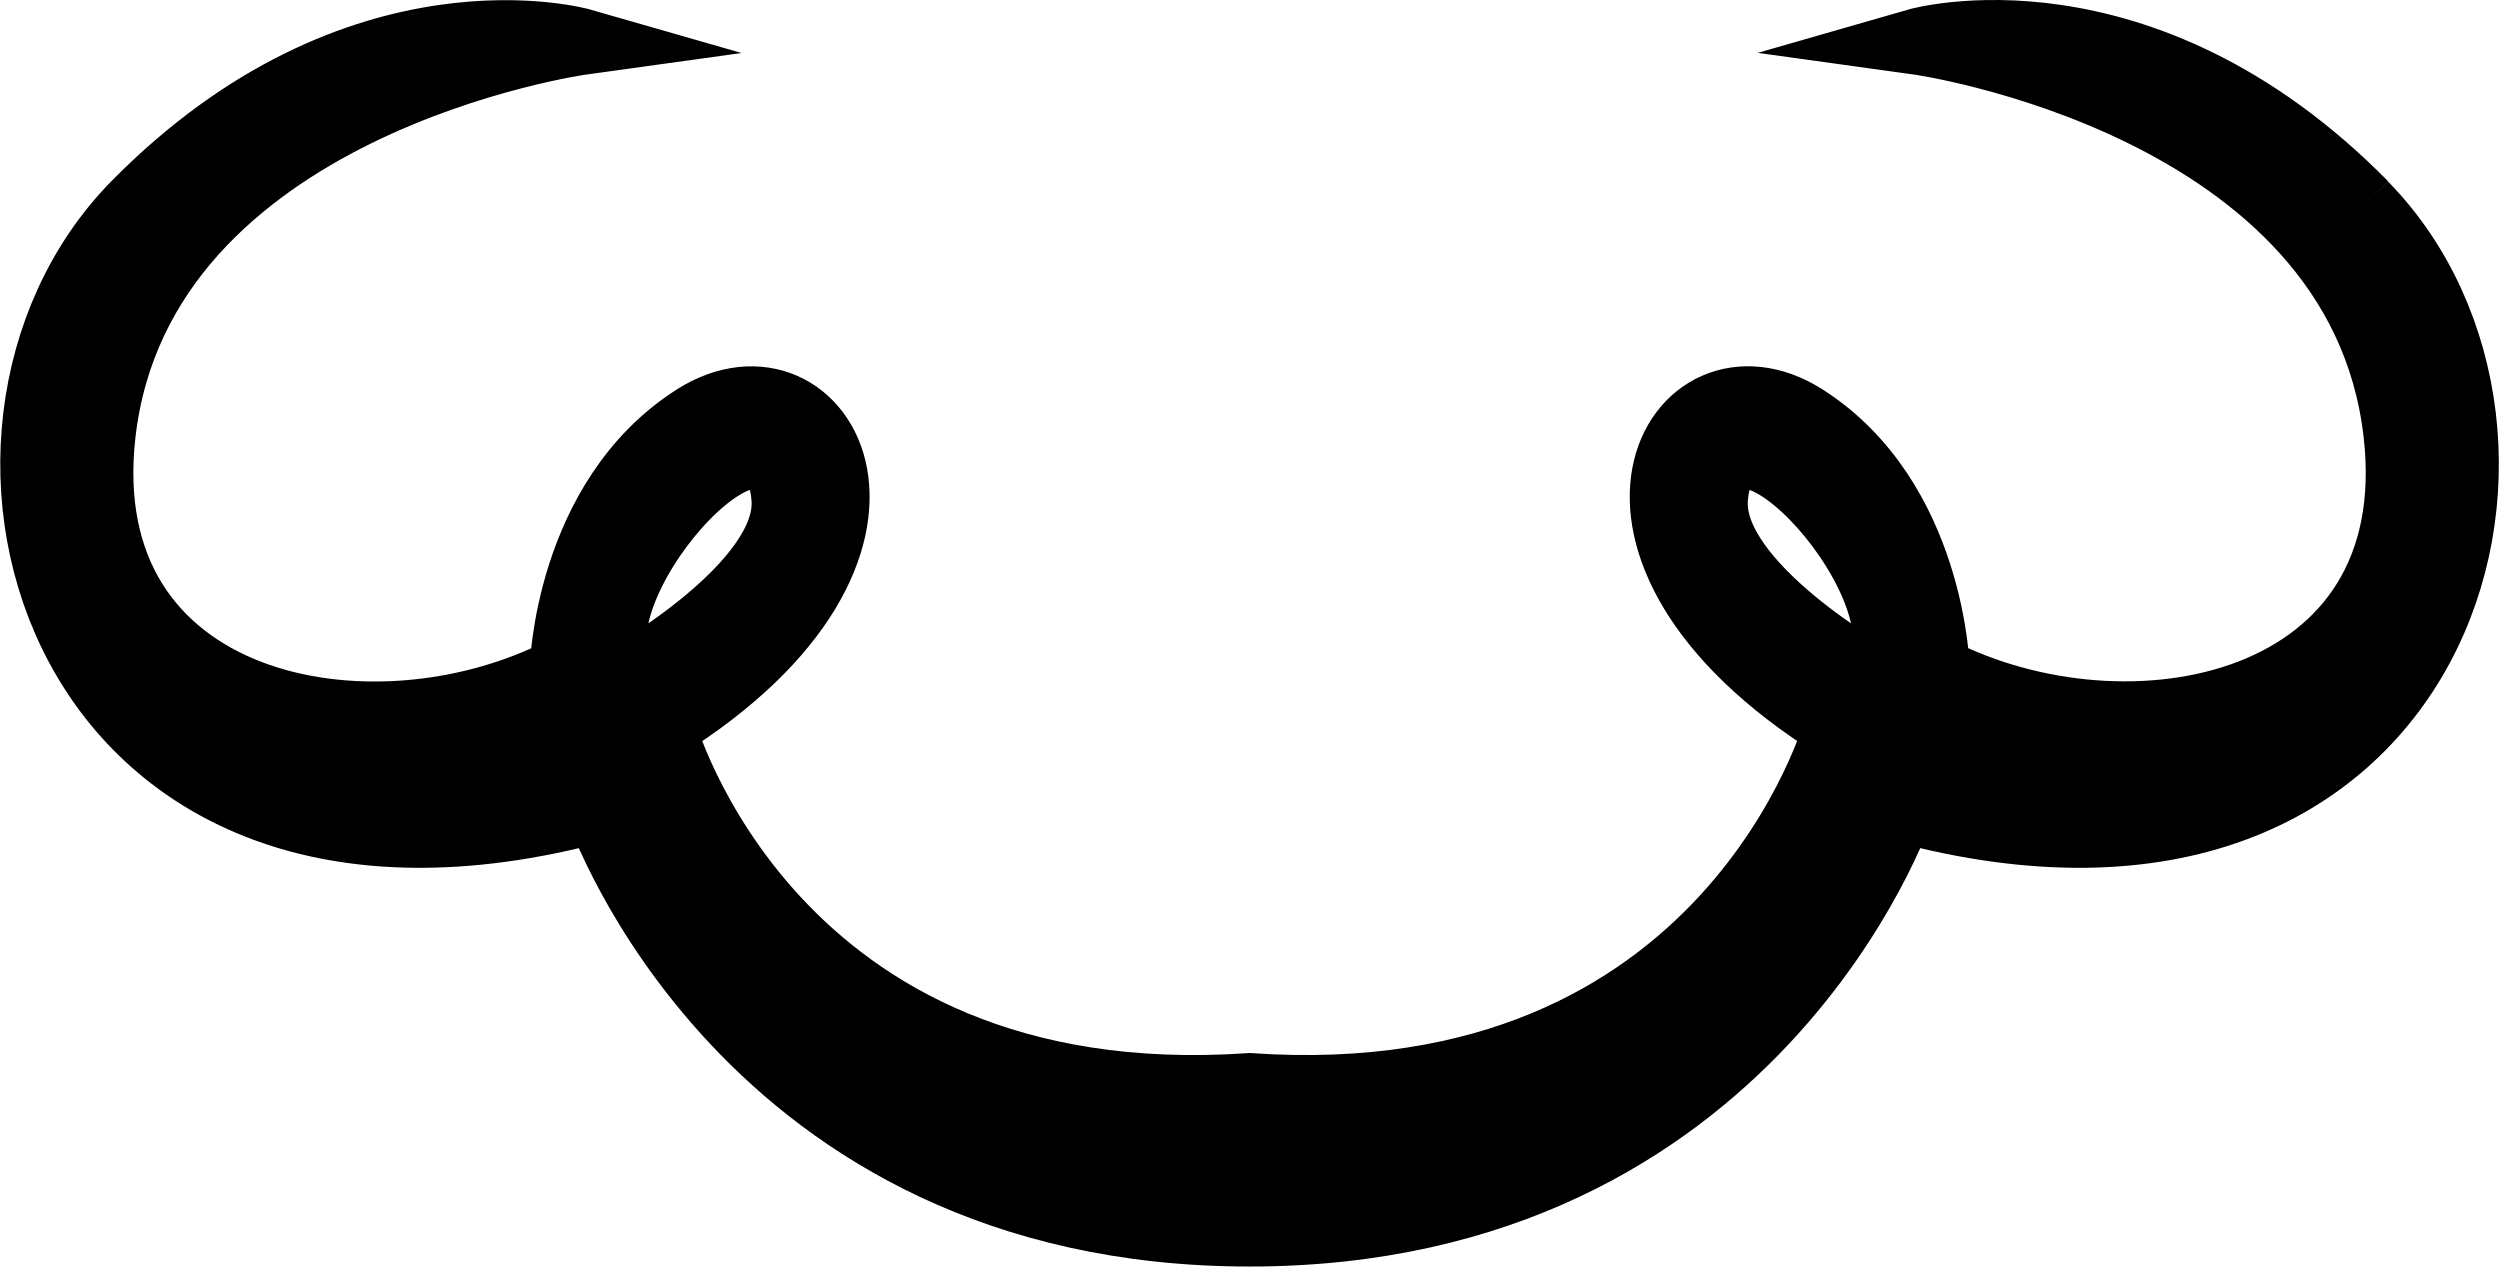 <?xml version="1.0" encoding="UTF-8" standalone="no"?>
<svg
   xmlns:dc="http://purl.org/dc/elements/1.1/"
   xmlns:cc="http://creativecommons.org/ns#"
   xmlns:rdf="http://www.w3.org/1999/02/22-rdf-syntax-ns#"
   xmlns:svg="http://www.w3.org/2000/svg"
   xmlns="http://www.w3.org/2000/svg"
   xmlns:sodipodi="http://sodipodi.sourceforge.net/DTD/sodipodi-0.dtd"
   xmlns:inkscape="http://www.inkscape.org/namespaces/inkscape"
   version="1.1"
   id="svg2"
   xml:space="preserve"
   width="20.11"
   height="10.188"
   viewBox="0 0 20.11 10.188"
   sodipodi:docname="vectorian138.pdf"><defs
     id="defs6" /><sodipodi:namedview
     pagecolor="#ffffff"
     bordercolor="#666666"
     borderopacity="1"
     objecttolerance="10"
     gridtolerance="10"
     guidetolerance="10"
     inkscape:pageopacity="0"
     inkscape:pageshadow="2"
     inkscape:window-width="640"
     inkscape:window-height="480"
     id="namedview4" /><g
     id="g10"
     inkscape:groupmode="layer"
     inkscape:label="vectorian138"
     transform="matrix(1.333,0,0,-1.333,-0.718,9.922)"><g
       id="g12"
       transform="translate(72,-64.419)"><g
         id="g14"
         transform="translate(-71.26,64.419)"><g
           id="g16"><g
             id="g18"><path
               d="m 11.112,3.354 c 0,0 -1.002,0.56 -0.965,1.079 0.058,0.84 1.339,-0.587 0.965,-1.079 M 4.533,4.433 C 4.569,3.914 3.568,3.354 3.568,3.354 3.194,3.845 4.473,5.273 4.533,4.433 m 9.535,1.776 c -1.352,1.373 -2.703,0.984 -2.703,0.984 0,0 2.666,-0.369 2.895,-2.363 0.193,-1.673 -1.616,-2.022 -2.774,-1.428 0,0 -0.025,1.031 -0.796,1.523 -0.773,0.492 -1.545,-0.785 0.193,-1.871 0,0 -0.648,-2.363 -3.543,-2.165 C 4.444,0.69 3.797,3.053 3.797,3.053 5.534,4.139 4.763,5.416 3.99,4.925 3.218,4.433 3.194,3.401 3.194,3.401 2.036,2.807 0.226,3.156 0.418,4.829 0.649,6.823 3.314,7.192 3.314,7.192 c 0,0 -1.352,0.389 -2.703,-0.984 C -0.74,4.829 0.129,1.673 3.411,2.561 3.411,2.561 4.285,0 7.339,0 c 3.055,0 3.928,2.561 3.928,2.561 3.283,-0.888 4.151,2.268 2.8,3.647"
               style="fill:#000000;fill-opacity:1;fill-rule:nonzero;stroke:#000000;stroke-width:0.399;stroke-linecap:butt;stroke-linejoin:miter;stroke-miterlimit:10;stroke-dasharray:none;stroke-opacity:1"
               id="path20" /></g></g></g></g></g></svg>
